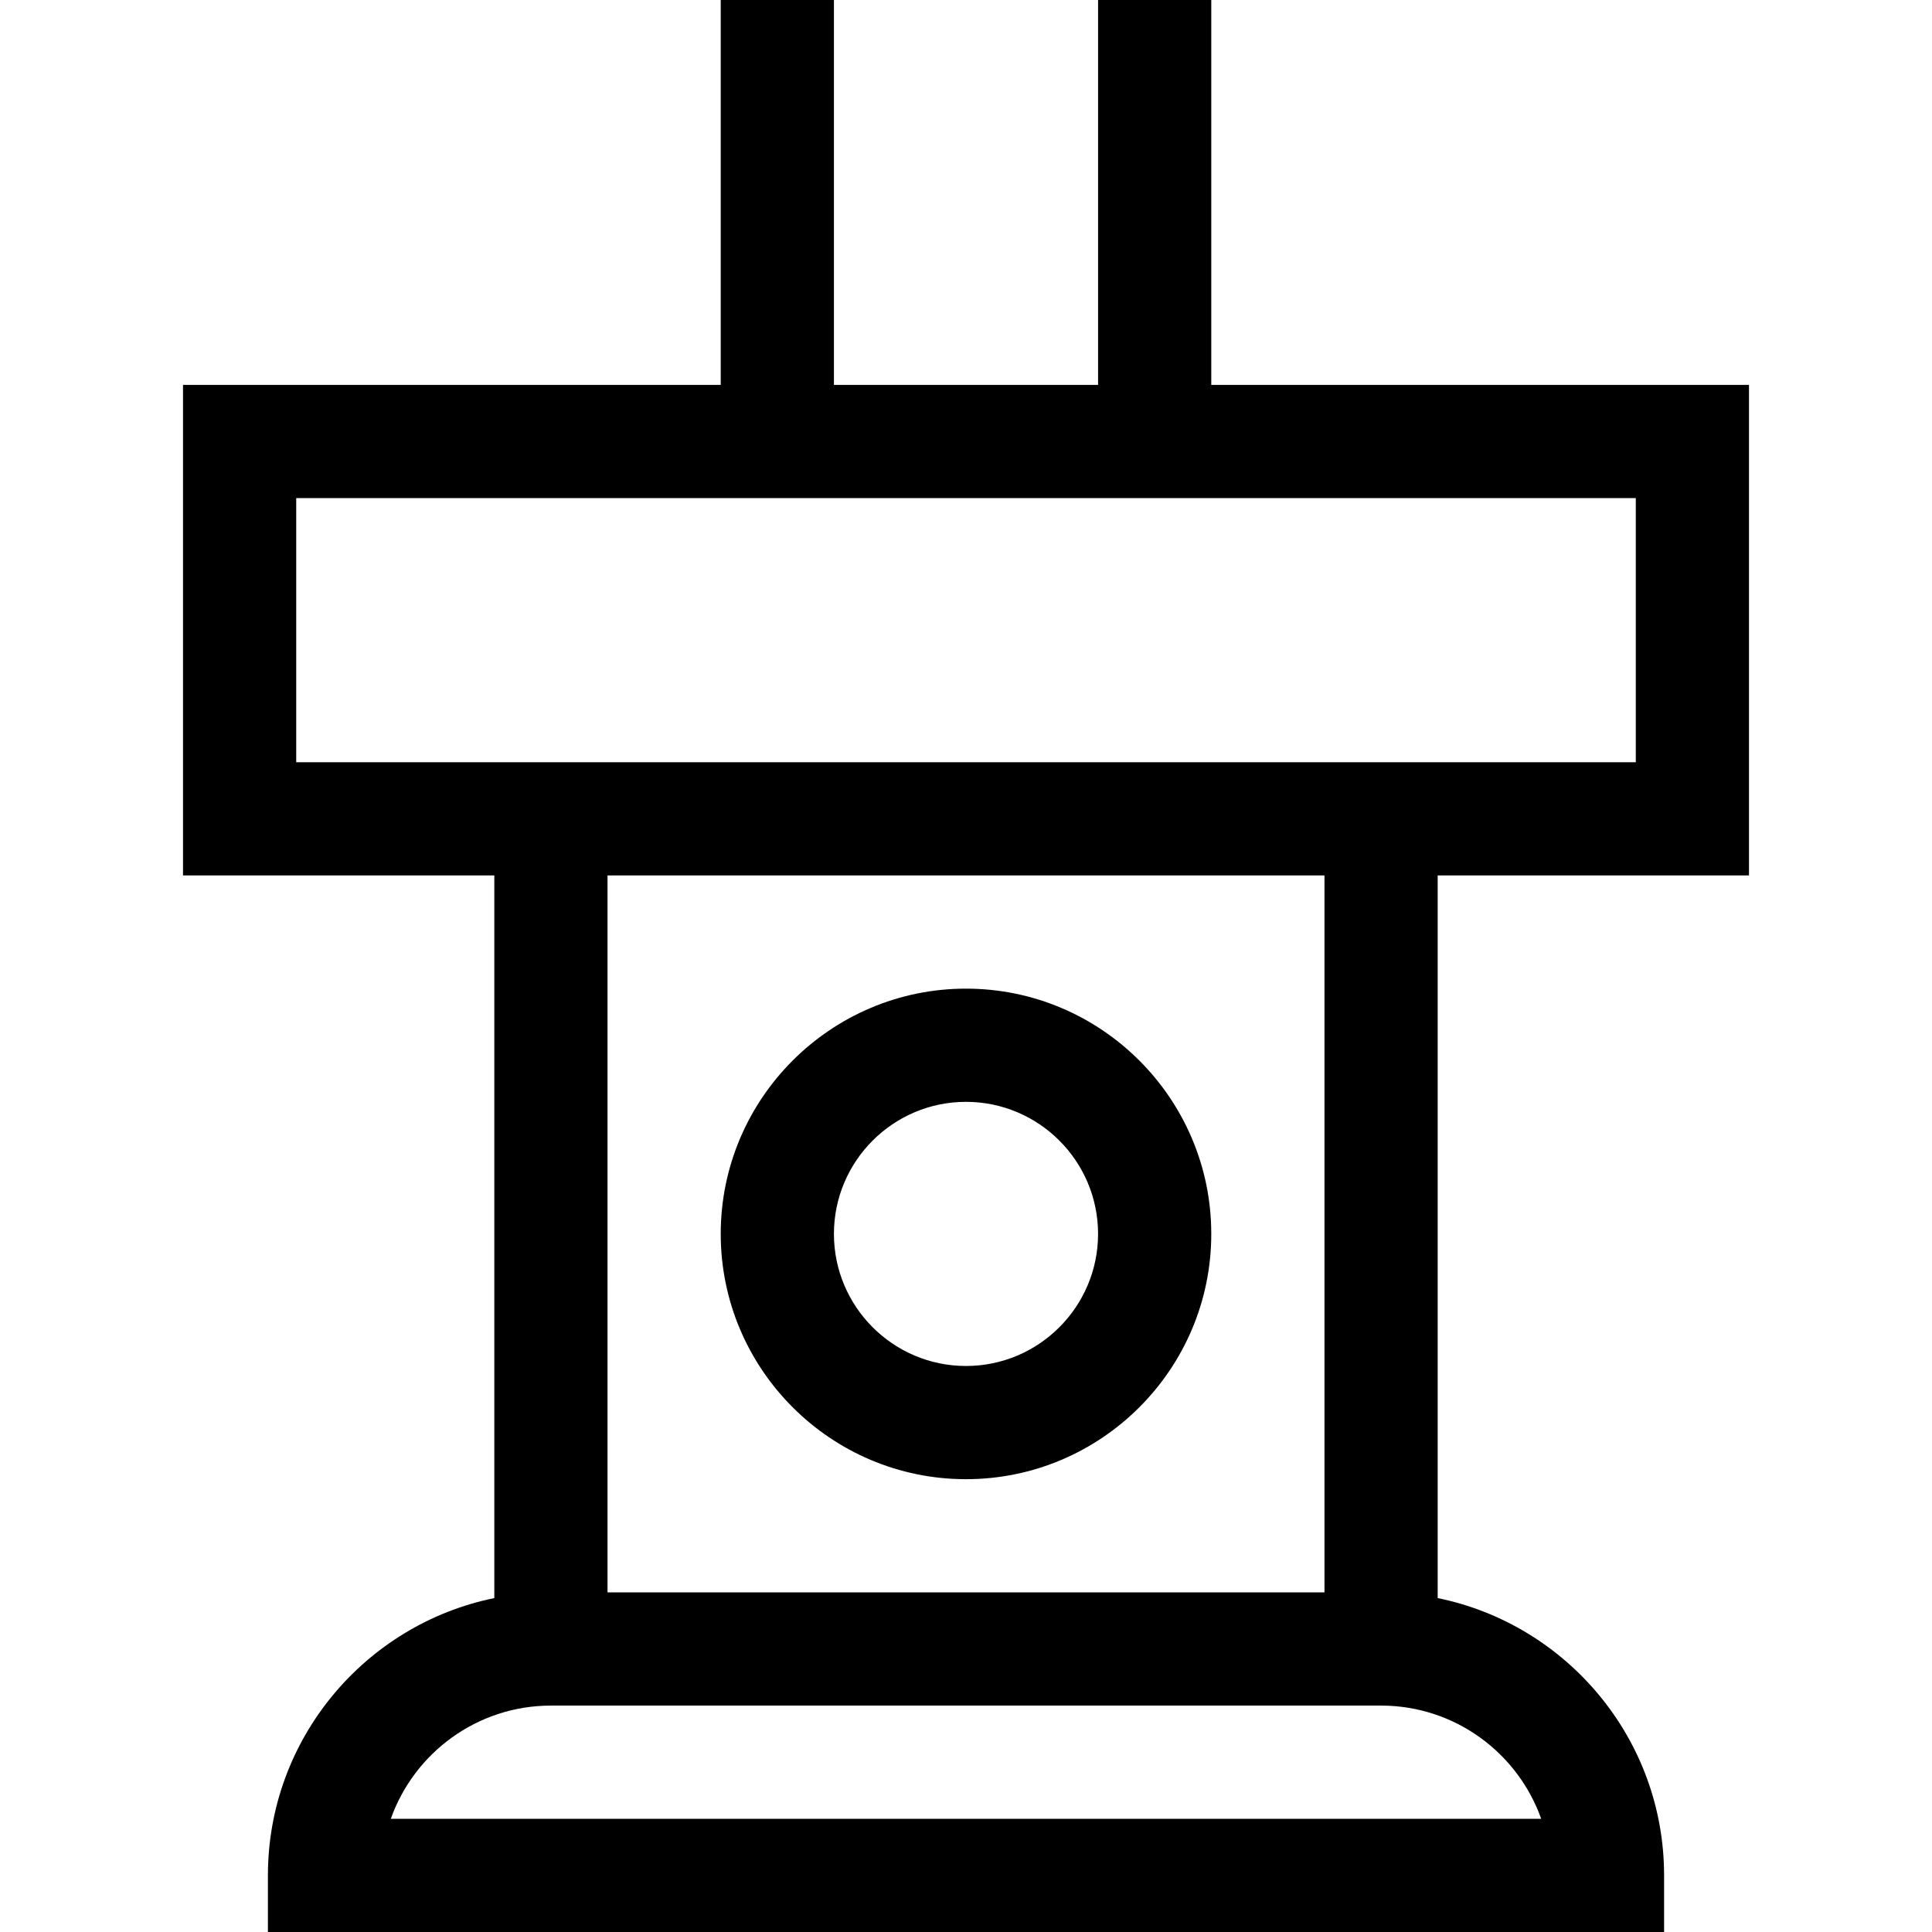 <svg id="Capa_1" enable-background="new 0 0 512 512" height="512" viewBox="0 0 512 512" width="512" xmlns="http://www.w3.org/2000/svg"><g><path d="m463.5 232v-130h-142.5v-102h-30v102h-70v-102h-30v102h-142.5v130h82.5v191.509c-34.192 6.969-60 37.271-60 73.491v15h370v-15c0-36.22-25.808-66.522-60-73.491v-191.509zm-385-100h355v70h-355zm329.93 350h-304.86c6.191-17.461 22.874-30 42.43-30h220c19.556 0 36.239 12.539 42.43 30zm-57.43-60h-190v-190h190z"/><path d="m256 392c35.841 0 65-29.159 65-65s-29.159-65-65-65-65 29.159-65 65 29.159 65 65 65zm0-100c19.299 0 35 15.701 35 35s-15.701 35-35 35-35-15.701-35-35 15.701-35 35-35z"/></g></svg>